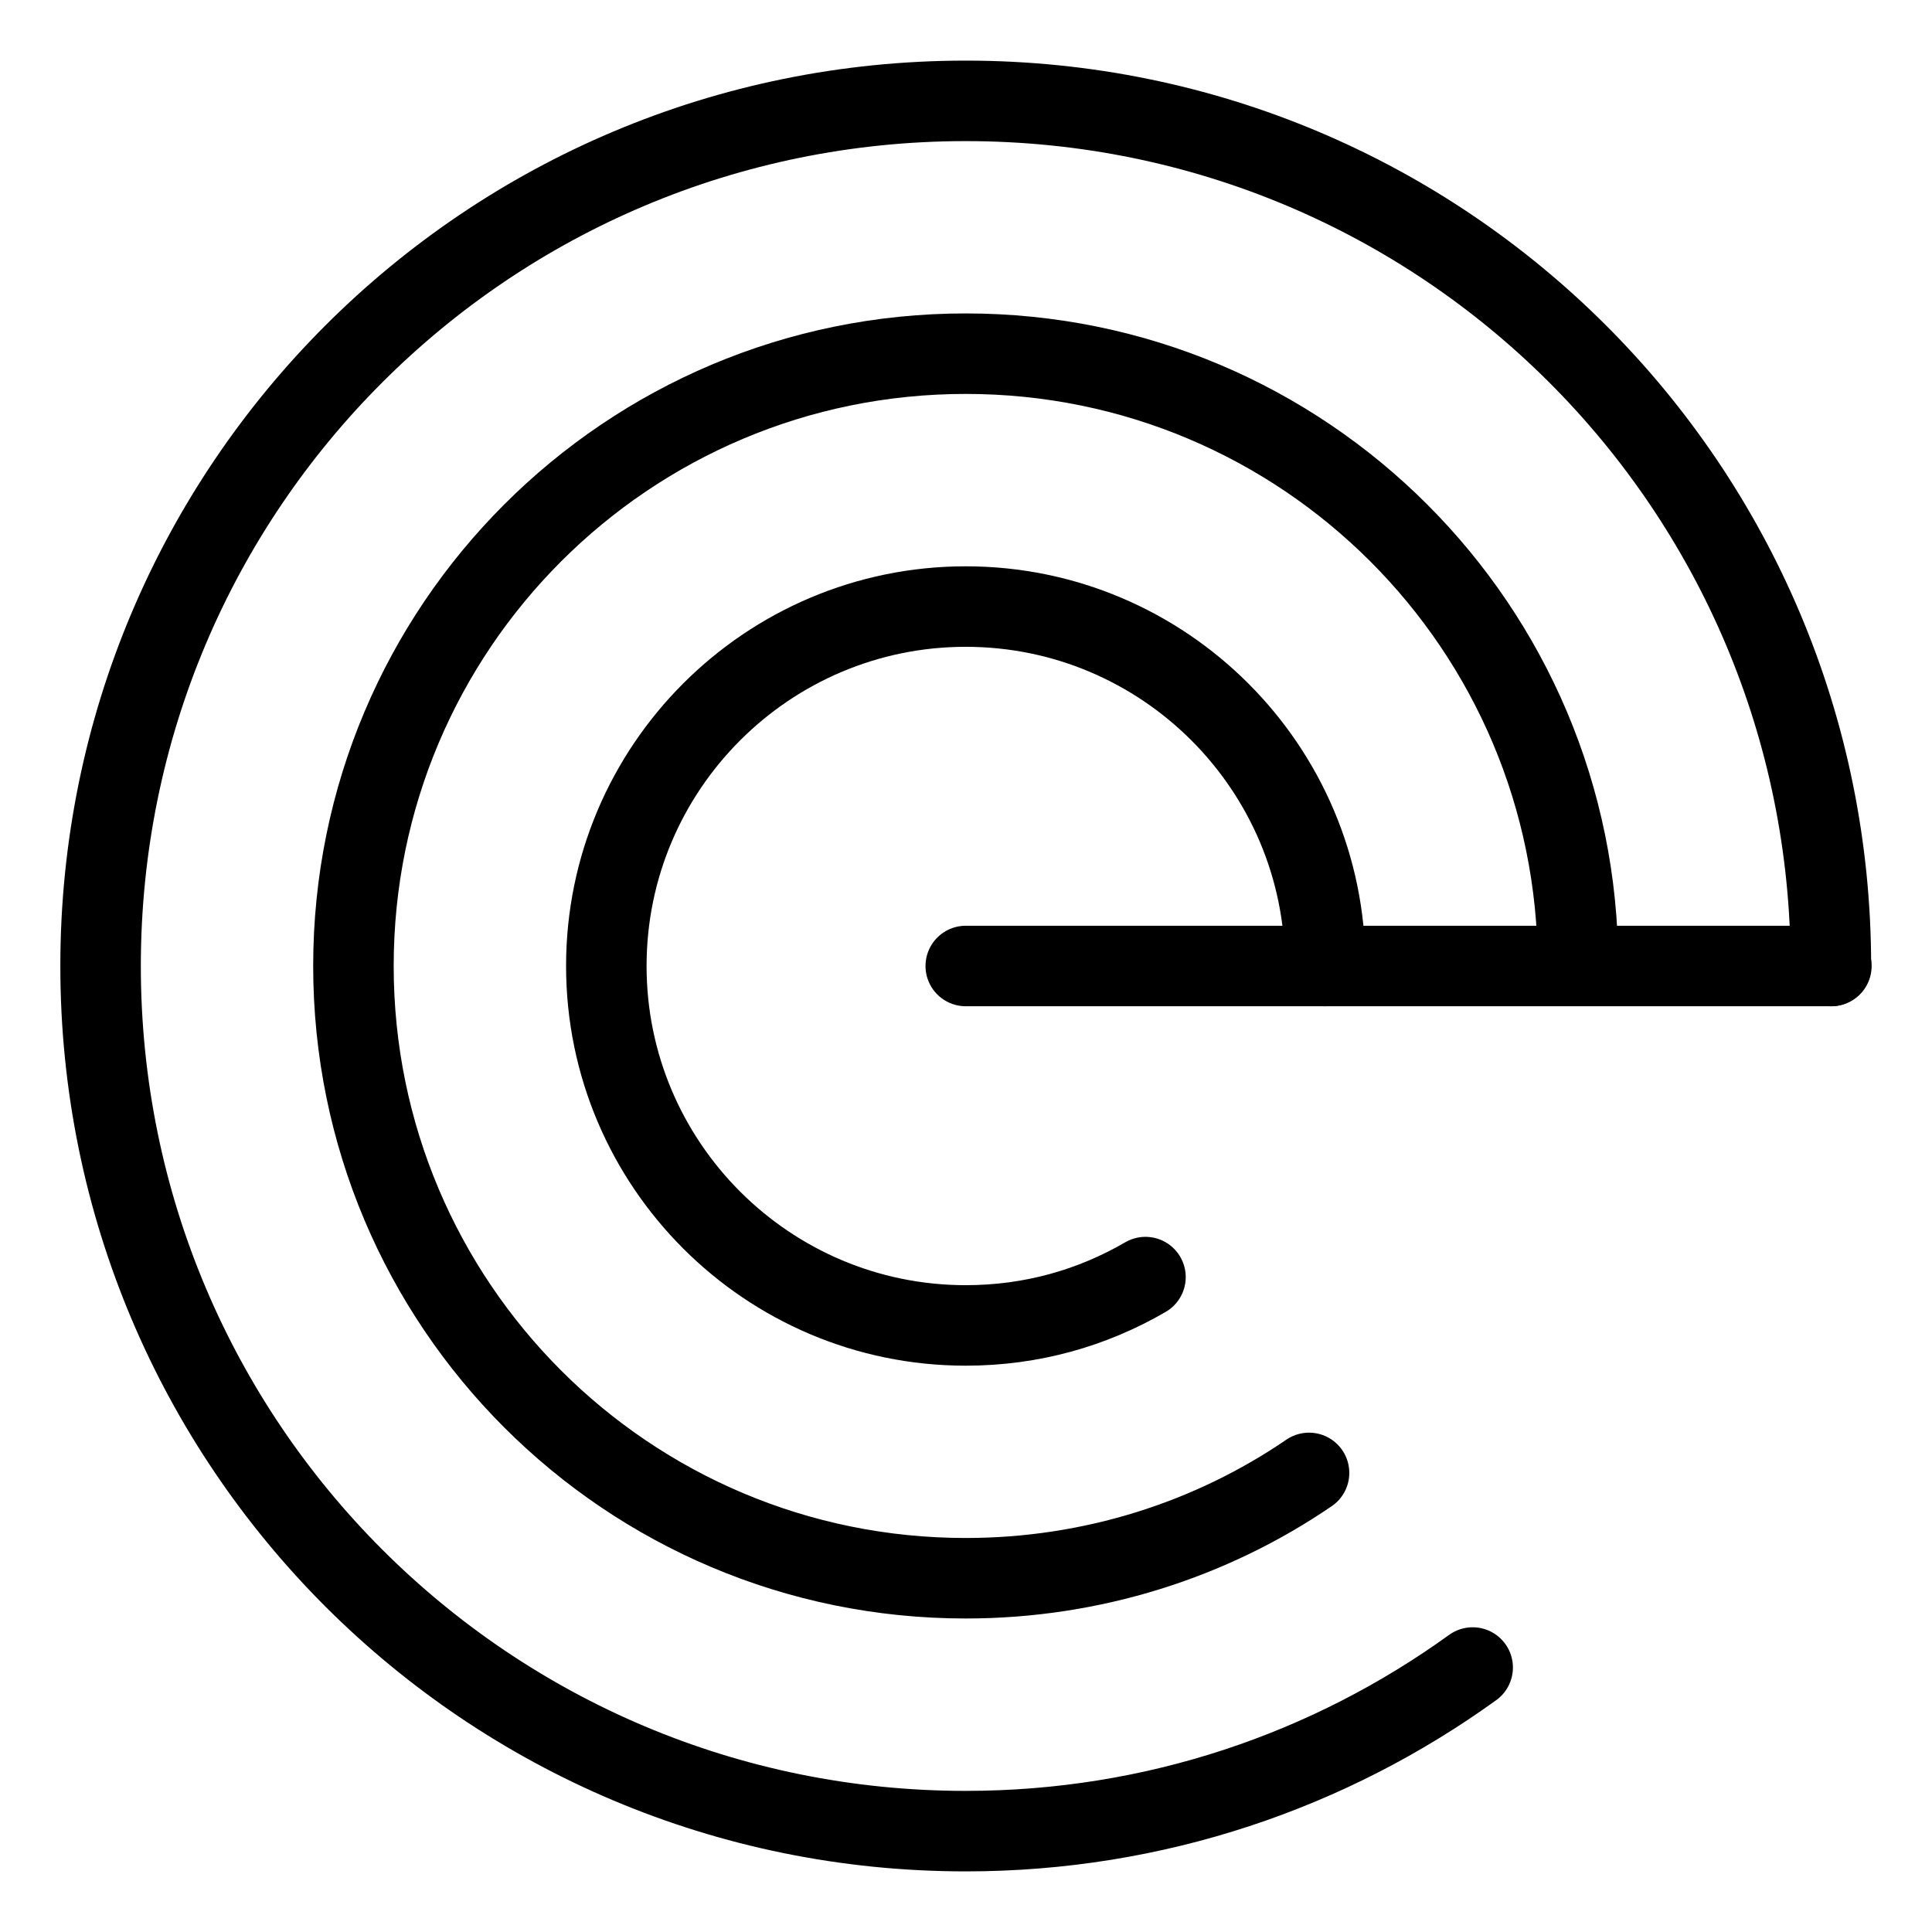 <?xml version="1.0" encoding="UTF-8"?><svg id="a" xmlns="http://www.w3.org/2000/svg" viewBox="0 0 48 48"><defs><style>.b{stroke-width:2px;fill:none;stroke:#000;stroke-linecap:round;stroke-linejoin:round;}</style></defs><path class="b" d="m36.588,41.429c-3.541,2.556-7.883,4.065-12.595,4.065-11.886,0-21.494-9.607-21.494-21.494S12.107,2.506,23.994,2.506s21.494,9.607,21.494,21.494"/><path class="b" d="m32.523,36.594c-2.433,1.663-5.389,2.617-8.53,2.617-8.407,0-15.212-6.805-15.212-15.212s6.805-15.212,15.212-15.212,15.212,6.805,15.212,15.212"/><path class="b" d="m28.459,31.729c-1.324.77-2.833,1.201-4.465,1.201-4.927,0-8.93-4.003-8.93-8.93s4.003-8.93,8.93-8.93,8.93,4.003,8.93,8.93"/><line class="b" x1="23.994" y1="24" x2="45.5" y2="24"/></svg>